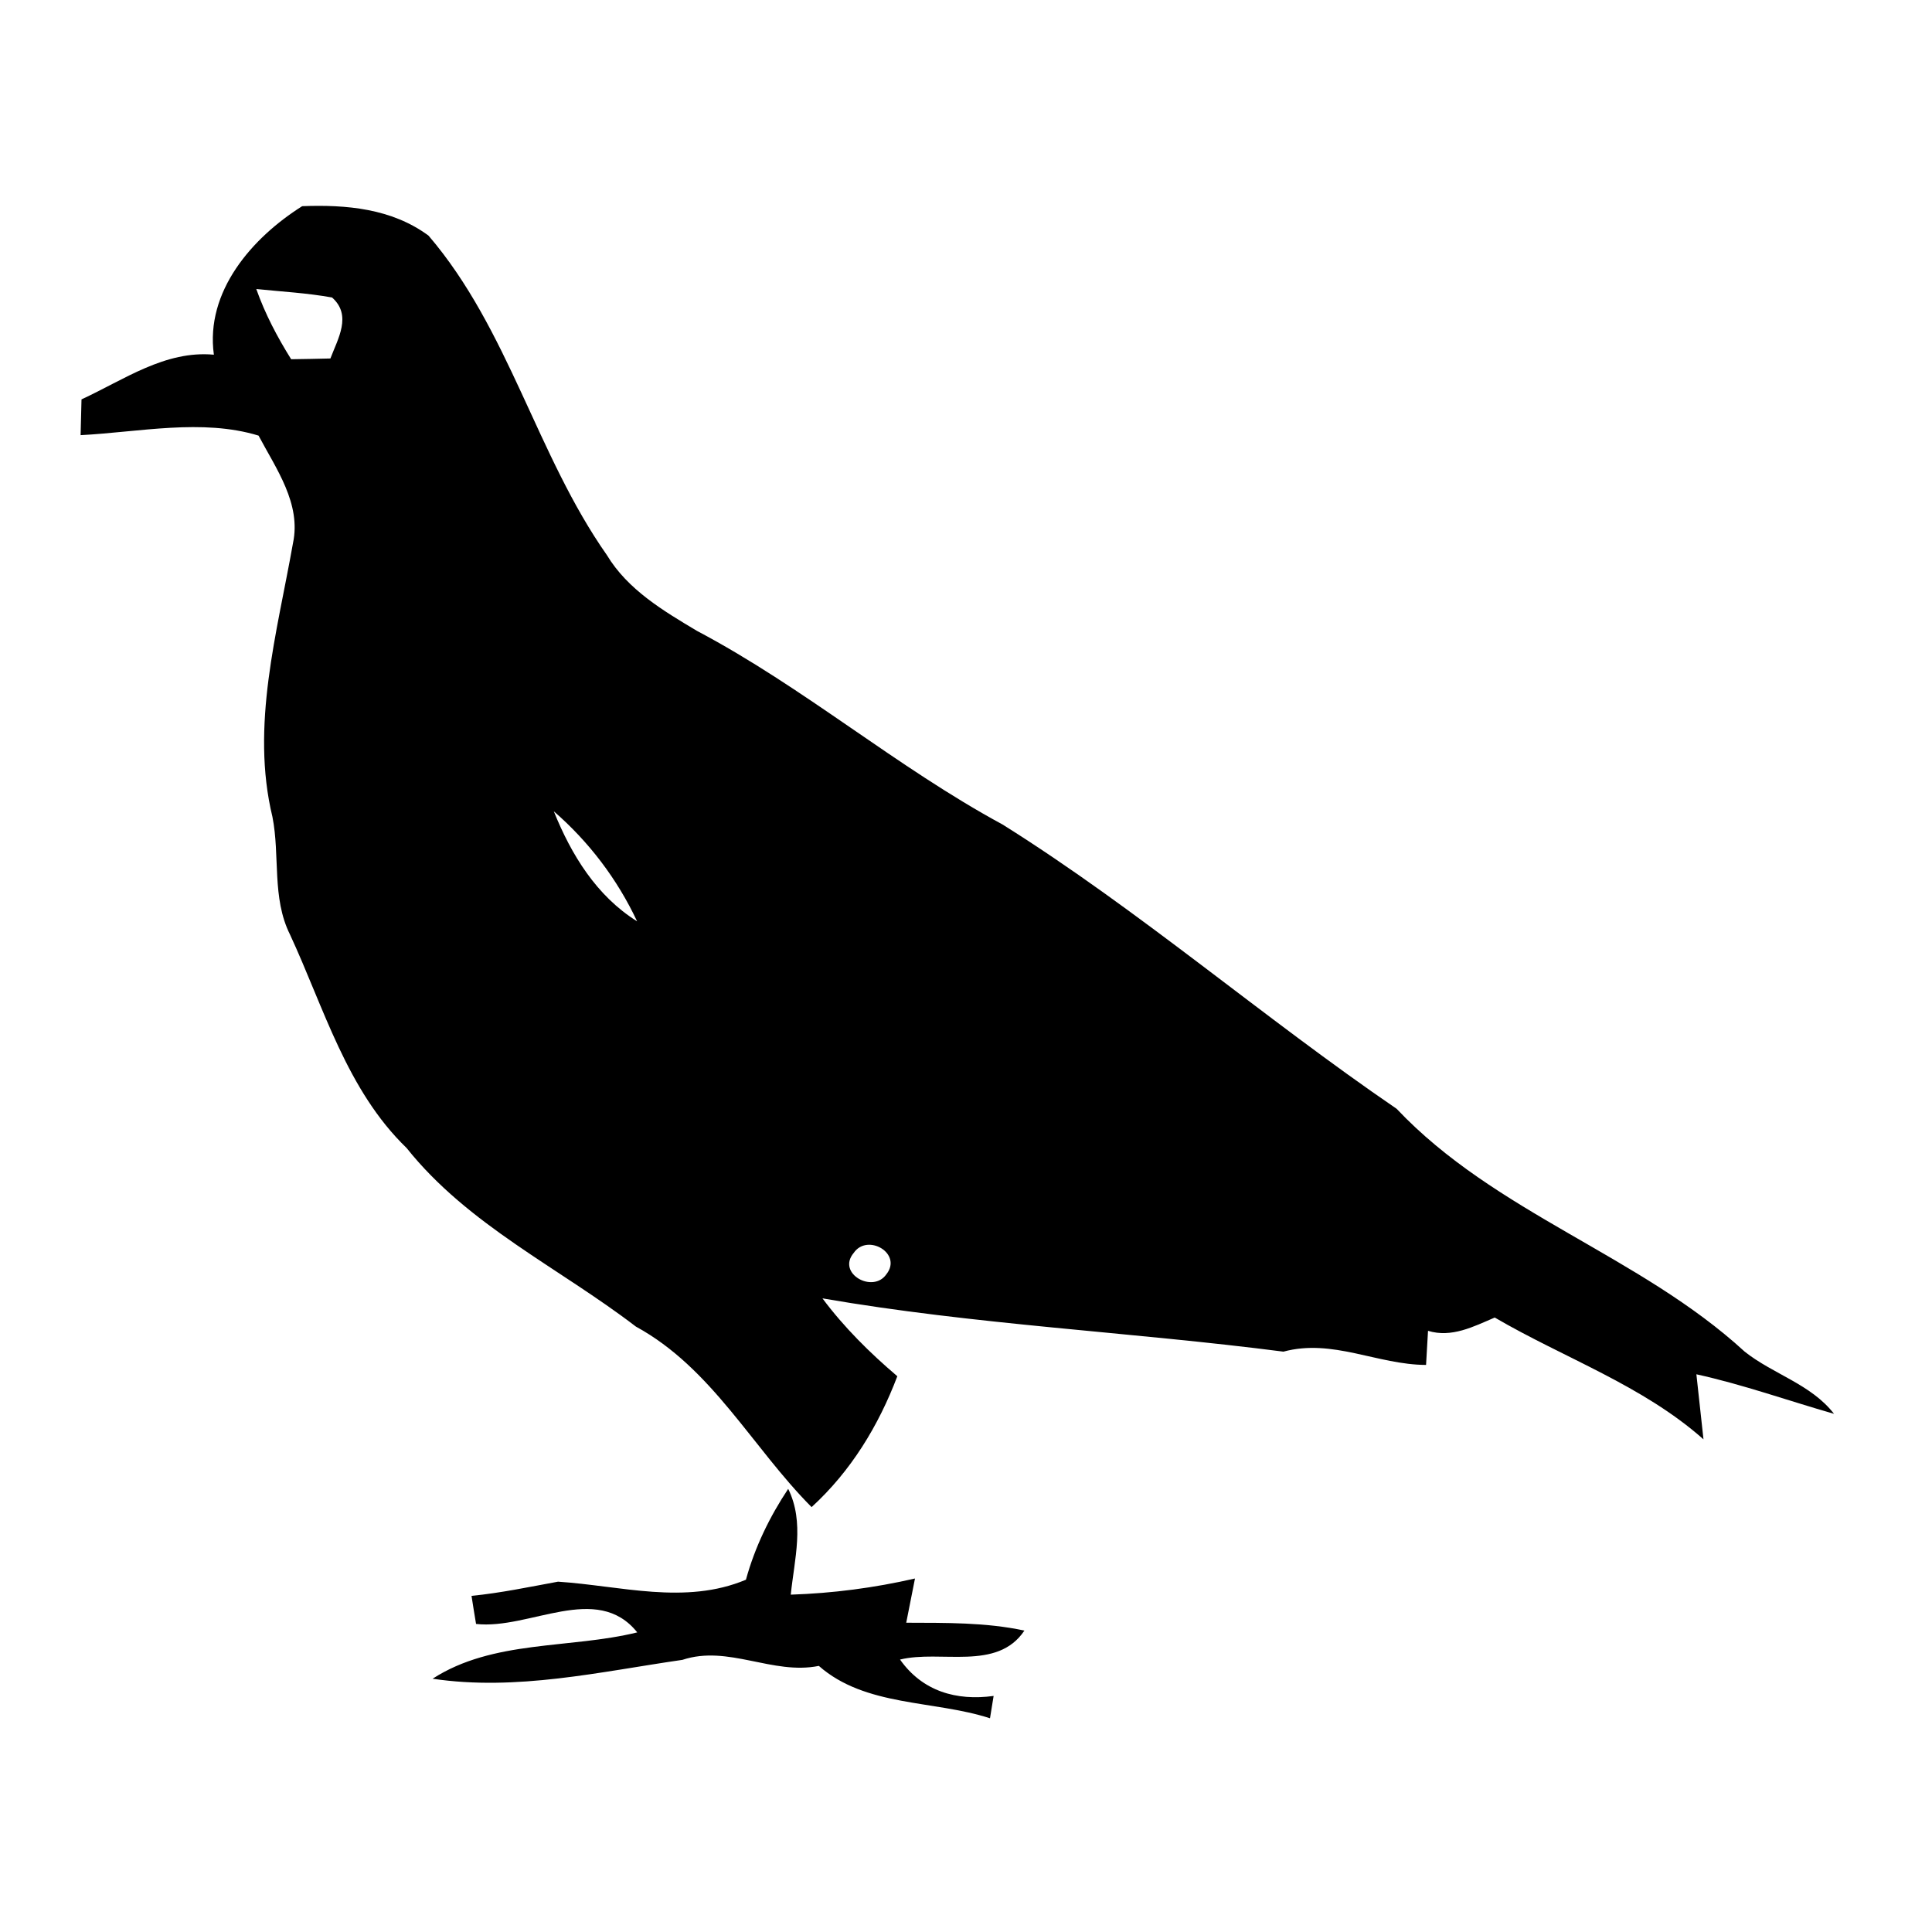 <?xml version="1.0" encoding="UTF-8" ?>
<!DOCTYPE svg PUBLIC "-//W3C//DTD SVG 1.1//EN" "http://www.w3.org/Graphics/SVG/1.1/DTD/svg11.dtd">
<svg width="128pt" height="128pt" viewBox="0 0 128 128" version="1.1" xmlns="http://www.w3.org/2000/svg">
<g id="#000000ff">
<path fill="#000000" opacity="1.00" d=" M 14.17 23.50 C 13.59 19.31 16.70 15.75 20.02 13.66 C 22.94 13.55 25.95 13.81 28.39 15.61 C 33.72 21.83 35.54 30.13 40.21 36.78 C 41.59 39.07 43.95 40.47 46.18 41.80 C 53.26 45.54 59.39 50.82 66.43 54.63 C 75.53 60.34 83.67 67.41 92.53 73.46 C 99.07 80.38 108.63 83.16 115.59 89.55 C 117.48 91.05 119.98 91.70 121.51 93.67 C 118.47 92.80 115.48 91.73 112.39 91.05 C 112.51 92.13 112.74 94.28 112.86 95.36 C 108.81 91.77 103.63 89.98 99.03 87.29 C 97.63 87.89 96.17 88.65 94.61 88.17 C 94.58 88.74 94.51 89.86 94.48 90.43 C 91.26 90.42 88.29 88.67 85.03 89.55 C 74.88 88.24 64.60 87.77 54.49 86.02 C 55.92 87.94 57.63 89.63 59.45 91.18 C 58.20 94.47 56.38 97.46 53.77 99.85 C 49.84 95.90 47.17 90.64 42.13 87.89 C 37.04 83.99 31.01 81.17 26.94 76.06 C 22.97 72.22 21.47 66.78 19.21 61.91 C 18.00 59.48 18.56 56.70 18.05 54.12 C 16.59 48.09 18.36 41.93 19.41 35.99 C 19.97 33.37 18.29 31.05 17.13 28.86 C 13.39 27.72 9.22 28.63 5.34 28.83 C 5.35 28.24 5.38 27.06 5.40 26.46 C 8.20 25.17 10.94 23.20 14.17 23.50 M 16.98 19.15 C 17.56 20.79 18.37 22.33 19.29 23.80 C 19.94 23.79 21.24 23.77 21.89 23.75 C 22.39 22.43 23.33 20.89 22.00 19.71 C 20.34 19.41 18.65 19.32 16.98 19.15 M 36.69 53.75 C 37.85 56.63 39.52 59.36 42.21 61.04 C 40.90 58.25 39.02 55.77 36.69 53.75 M 56.56 83.01 C 55.42 84.37 57.83 85.71 58.72 84.43 C 59.82 83.05 57.47 81.68 56.56 83.01 M 108.15 89.19 C 108.77 89.81 108.77 89.81 108.15 89.19 Z" />
<path fill="#000000" opacity="1.00" d=" M 49.42 104.66 C 50.01 102.51 50.99 100.49 52.22 98.64 C 53.32 100.87 52.63 103.31 52.39 105.65 C 55.16 105.56 57.92 105.20 60.62 104.58 C 60.48 105.31 60.18 106.78 60.04 107.51 C 62.66 107.52 65.30 107.48 67.87 108.03 C 66.06 110.74 62.32 109.29 59.63 109.95 C 61.11 112.05 63.36 112.70 65.83 112.36 C 65.77 112.73 65.65 113.47 65.59 113.84 C 61.86 112.63 57.34 113.09 54.25 110.37 C 51.18 110.99 48.25 108.96 45.21 109.97 C 39.74 110.76 34.22 112.05 28.66 111.22 C 32.67 108.63 37.74 109.25 42.22 108.15 C 39.54 104.80 35.07 107.99 31.54 107.59 C 31.46 107.12 31.31 106.20 31.24 105.73 C 33.17 105.54 35.06 105.14 36.97 104.79 C 41.11 105.06 45.40 106.35 49.42 104.66 Z" />
</g>
</svg>
